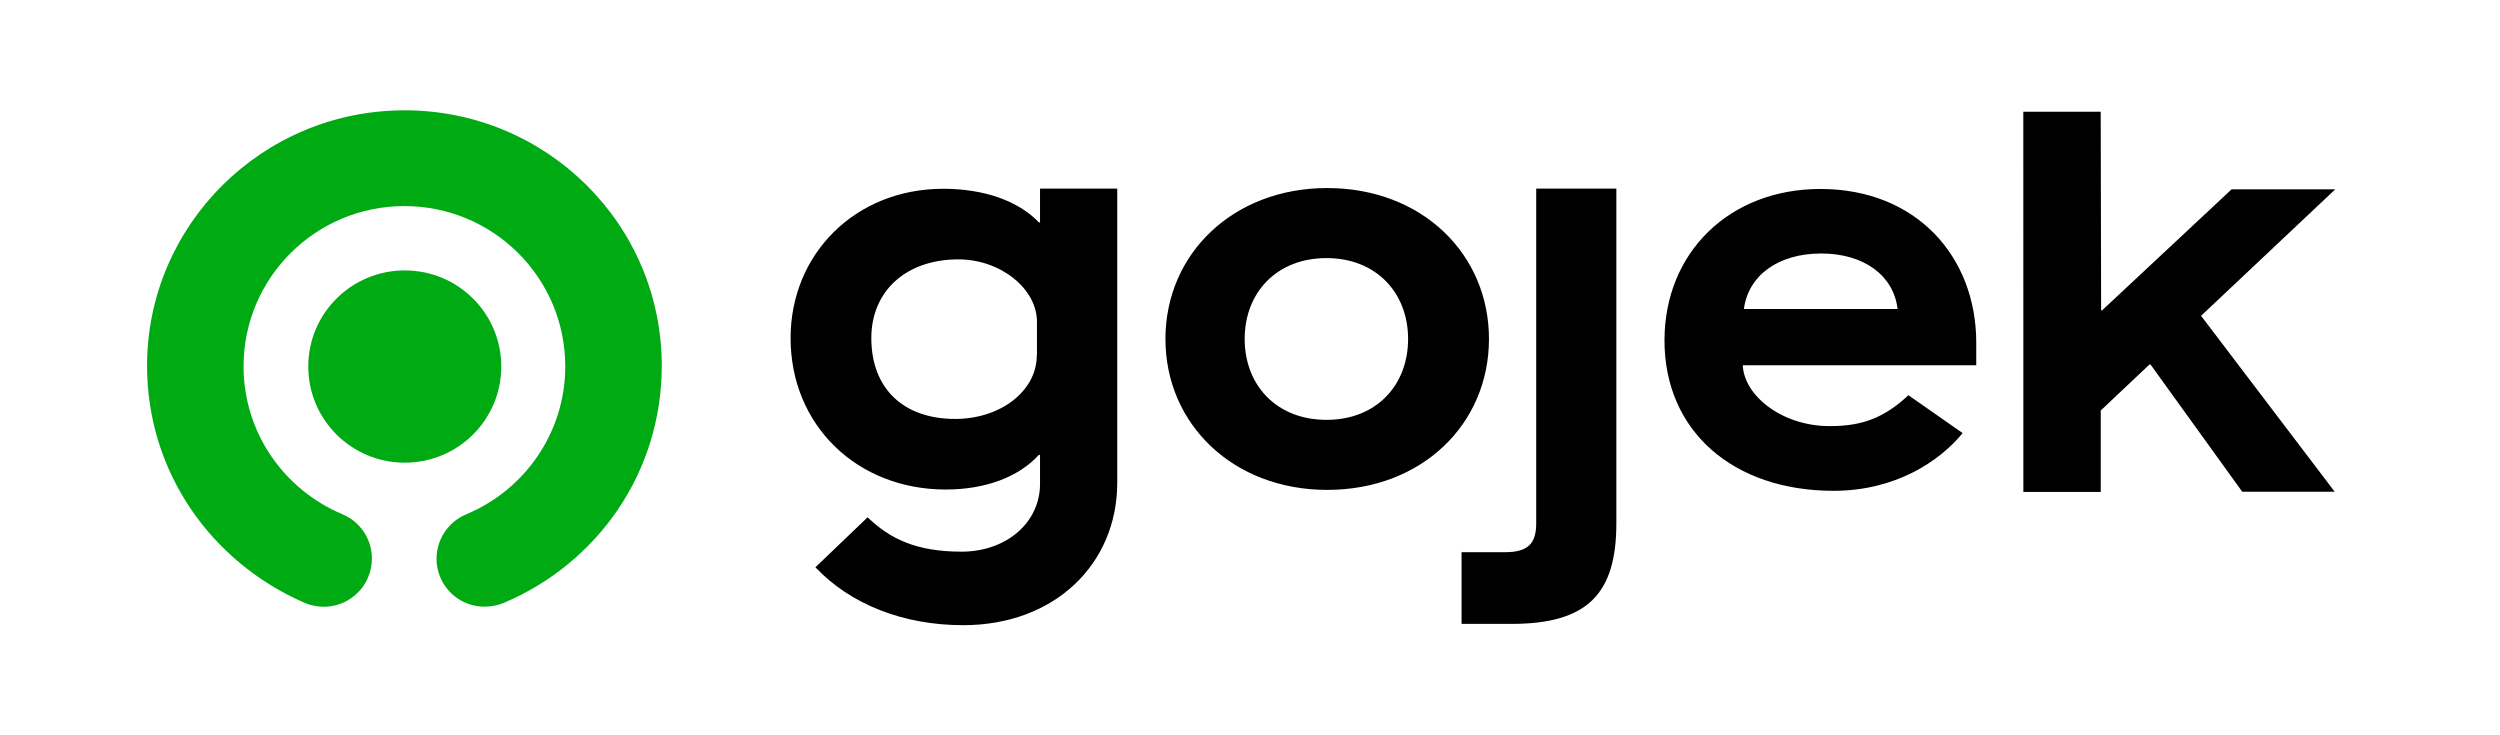 <svg width="136" height="40" viewBox="0 0 136 40" fill="none" xmlns="http://www.w3.org/2000/svg">
<path d="M16.77 19.94C16.77 17.05 19.12 14.71 22.02 14.71C24.92 14.71 27.27 17.05 27.27 19.94C27.27 22.83 24.92 25.17 22.02 25.17C19.12 25.17 16.77 22.83 16.77 19.94Z" fill="#00AA13"/>
<path d="M22 6.002C14.27 6.002 8 12.242 8 19.902C8 25.682 11.5 30.602 16.59 32.802C16.948 32.953 17.336 33.023 17.724 33.007C18.113 32.99 18.493 32.887 18.836 32.705C19.18 32.523 19.479 32.267 19.711 31.955C19.944 31.643 20.104 31.283 20.18 30.902C20.3 30.308 20.21 29.692 19.926 29.157C19.641 28.622 19.18 28.204 18.62 27.972V27.971C15.47 26.651 13.25 23.551 13.25 19.931C13.25 15.111 17.17 11.211 22 11.211C26.83 11.211 30.75 15.111 30.75 19.931C30.75 23.551 28.53 26.651 25.38 27.971V27.973C24.816 28.201 24.349 28.619 24.06 29.155C23.771 29.69 23.678 30.31 23.798 30.907C23.918 31.504 24.243 32.04 24.716 32.423C25.189 32.805 25.781 33.011 26.39 33.003C26.736 33 27.079 32.931 27.4 32.8C32.49 30.65 36 25.72 36 19.9C36 12.2 29.73 6 22 6" fill="#00AA13"/>
<path d="M76.6 18.44C76.6 15.92 74.86 14.04 72.16 14.04C69.45 14.04 67.71 15.92 67.71 18.44C67.71 20.96 69.45 22.84 72.16 22.84C74.87 22.84 76.6 20.96 76.6 18.44V18.44ZM63.4 18.44C63.4 13.81 67.08 10.23 72.2 10.23C77.35 10.23 81 13.81 81 18.44C81 23.07 77.35 26.65 72.2 26.65C67.08 26.65 63.4 23.07 63.4 18.44V18.44ZM79.5 30.04H81.86C83.13 30.04 83.57 29.57 83.57 28.46V10.26H87.93V28.46C87.93 32.3 86.37 33.94 82.22 33.94H79.51V29.98L79.5 30.04ZM56.4 19.34C56.4 21.26 54.44 22.79 51.96 22.79C49.15 22.79 47.4 21.14 47.4 18.39C47.4 15.85 49.27 14.11 52.14 14.11C54.42 14.11 56.41 15.7 56.41 17.5V19.33L56.4 19.34ZM56.578 10.27V12.1H56.518C55.388 10.92 53.528 10.27 51.308 10.27C46.538 10.27 43.008 13.81 43.008 18.39C43.008 23.14 46.628 26.63 51.448 26.63C53.608 26.63 55.418 25.95 56.518 24.74H56.578V26.32C56.578 28.44 54.738 30.01 52.308 30.01C49.858 30.01 48.428 29.322 47.198 28.14L44.358 30.86C46.258 32.87 49.128 34.01 52.398 34.01C57.378 34.01 60.778 30.68 60.778 26.26V10.26H56.568L56.578 10.27ZM99.078 13.79C101.398 13.79 103.018 14.99 103.228 16.81H94.868C95.104 14.99 96.728 13.79 99.078 13.79ZM99.528 23.18C96.918 23.18 94.868 21.5 94.808 19.87H107.508V18.64C107.508 13.98 104.268 10.28 99.028 10.28C94.078 10.28 90.548 13.74 90.548 18.52C90.548 23.45 94.278 26.7 99.748 26.7C103.108 26.7 105.508 25.1 106.768 23.56L103.818 21.5C102.508 22.72 101.318 23.18 99.568 23.18H99.528ZM110.068 6.08H114.278L114.301 16.88H114.358L121.398 10.3H127.038L119.738 17.18L127.008 26.75H121.978L116.988 19.83H116.931L114.281 22.33V26.76H110.071L110.068 6.08Z" fill="black"/>
</svg>
